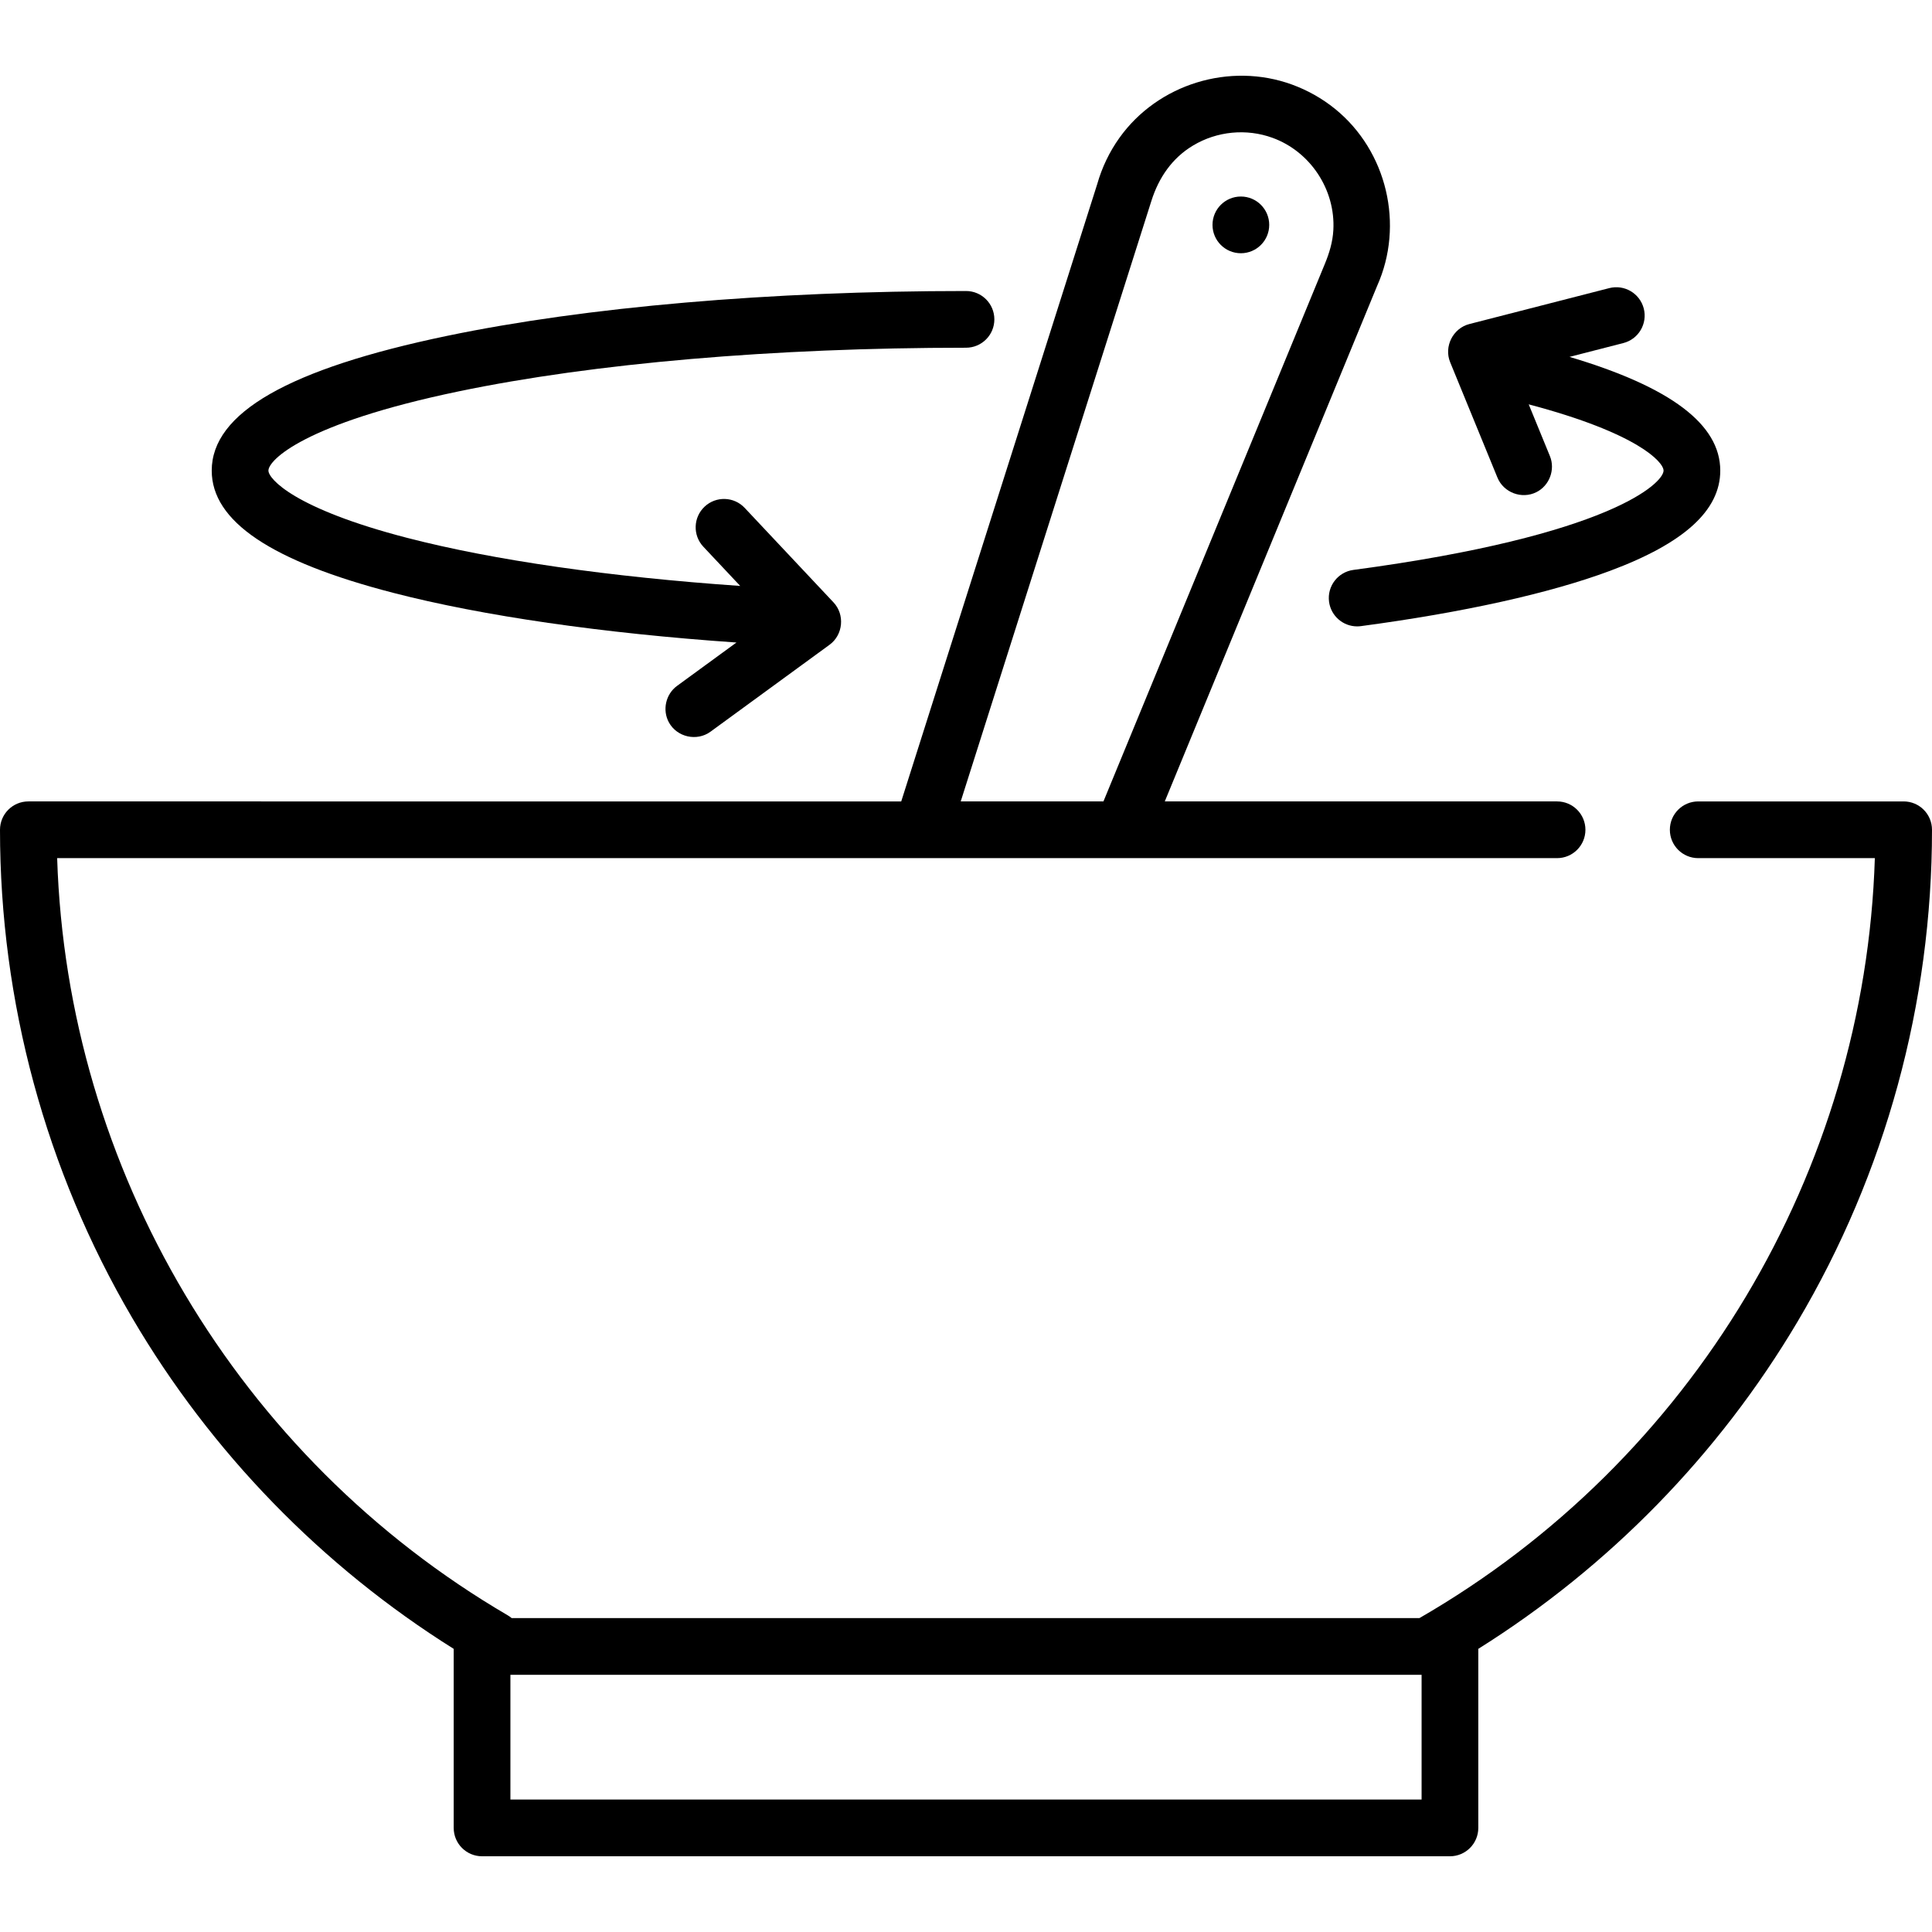 <?xml version="1.0" encoding="iso-8859-1"?>
<!-- Generator: Adobe Illustrator 19.0.0, SVG Export Plug-In . SVG Version: 6.00 Build 0)  -->
<svg version="1.1" id="Capa_1" xmlns="http://www.w3.org/2000/svg" xmlns:xlink="http://www.w3.org/1999/xlink" x="0px" y="0px"
	 viewBox="0 0 512 512" style="enable-background:new 0 0 512 512;" xml:space="preserve">
<g>
	<g>
		<circle cx="328.842" cy="59.596" r="7.515"/>
	</g>
</g>
<g>
	<g>
		<path d="M504.485,212.385h-54.439c-4.151,0-7.515,3.364-7.515,7.515s3.364,7.515,7.515,7.515h46.807
			c-2.609,83.095-48.326,159.68-120.681,201.393H135.591c-0.313-0.26-0.643-0.502-1.006-0.714
			C63.01,386.259,17.749,309.877,15.148,227.414h397.491c4.151,0,7.515-3.364,7.515-7.515s-3.364-7.515-7.515-7.515H308.68
			l56.263-136.594c7.259-16.163,2.627-35.776-11.144-46.938c-3.415-2.767-7.293-4.946-11.422-6.45
			c-16.471-5.993-35.516-0.151-45.714,14.119c-2.655,3.715-4.642,7.881-5.889,12.272l-51.94,163.591H7.515
			c-4.151,0-7.515,3.364-7.515,7.515c0,45.537,12.11,90.255,35.019,129.321c20.897,35.634,50.256,65.831,85.215,87.745v47.451
			c0,4.151,3.364,7.515,7.515,7.515H384.25c4.151,0,7.515-3.364,7.515-7.515v-47.455c34.618-21.699,63.738-51.5,84.608-86.711
			C499.681,310.928,512,265.854,512,219.899C512,215.748,508.636,212.385,504.485,212.385z M305.136,53.226
			c1.946-6.137,5.463-11.331,11.075-14.684c6.321-3.776,14.104-4.534,21.025-2.015c10.053,3.658,16.714,13.776,16.114,24.457
			c-0.177,3.168-1.057,6.058-2.258,8.969l-58.667,142.431h-37.823L305.136,53.226z M376.736,476.901H135.264v-33.065h241.472
			V476.901z"/>
	</g>
</g>
<g>
	<g>
		<path d="M256,77.121c-51.885,0-100.74,4.225-137.563,11.896c-41.94,8.737-62.328,20.414-62.328,35.697
			c0,13.419,15.72,24.012,48.058,32.384c23.722,6.14,55.579,10.731,91.002,13.176l-15.742,11.493c-3.01,2.199-3.95,6.407-2.16,9.677
			c2.146,3.922,7.408,5.1,11.024,2.462l31.562-23.045c3.592-2.624,4.094-7.972,1.044-11.216l-23.546-25.049
			c-2.845-3.025-7.598-3.172-10.623-0.329c-3.025,2.843-3.171,7.599-0.329,10.623l9.765,10.389
			c-34.489-2.38-65.374-6.814-88.23-12.731c-30.035-7.775-36.795-15.68-36.795-17.835c0-2.721,9.252-12.419,50.363-20.983
			C157.348,96.262,205.114,92.15,256,92.15c4.151,0,7.515-3.364,7.515-7.515S260.151,77.121,256,77.121z"/>
	</g>
</g>
<g>
	<g>
		<path d="M415.933,94.577l14.273-3.664c4.02-1.032,6.443-5.128,5.41-9.148s-5.131-6.442-9.148-5.41l-37.072,9.519
			c-4.345,1.117-6.79,5.967-5.084,10.128l12.524,30.559c1.635,3.99,6.451,5.798,10.313,3.872c3.474-1.732,5.064-5.982,3.593-9.571
			l-5.616-13.704c28.964,7.642,35.735,15.328,35.735,17.556c0,3.241-13.949,17.208-82.193,26.32
			c-4.114,0.549-7.004,4.328-6.454,8.442c0.504,3.777,3.731,6.522,7.439,6.522c0.332,0,0.667-0.022,1.004-0.067
			c27.214-3.633,50.036-8.698,65.994-14.644c19.674-7.332,29.239-16.025,29.239-26.574
			C455.89,112.47,442.778,102.561,415.933,94.577z"/>
	</g>
</g>
<g>
</g>
<g>
</g>
<g>
</g>
<g>
</g>
<g>
</g>
<g>
</g>
<g>
</g>
<g>
</g>
<g>
</g>
<g>
</g>
<g>
</g>
<g>
</g>
<g>
</g>
<g>
</g>
<g>
</g>
</svg>
